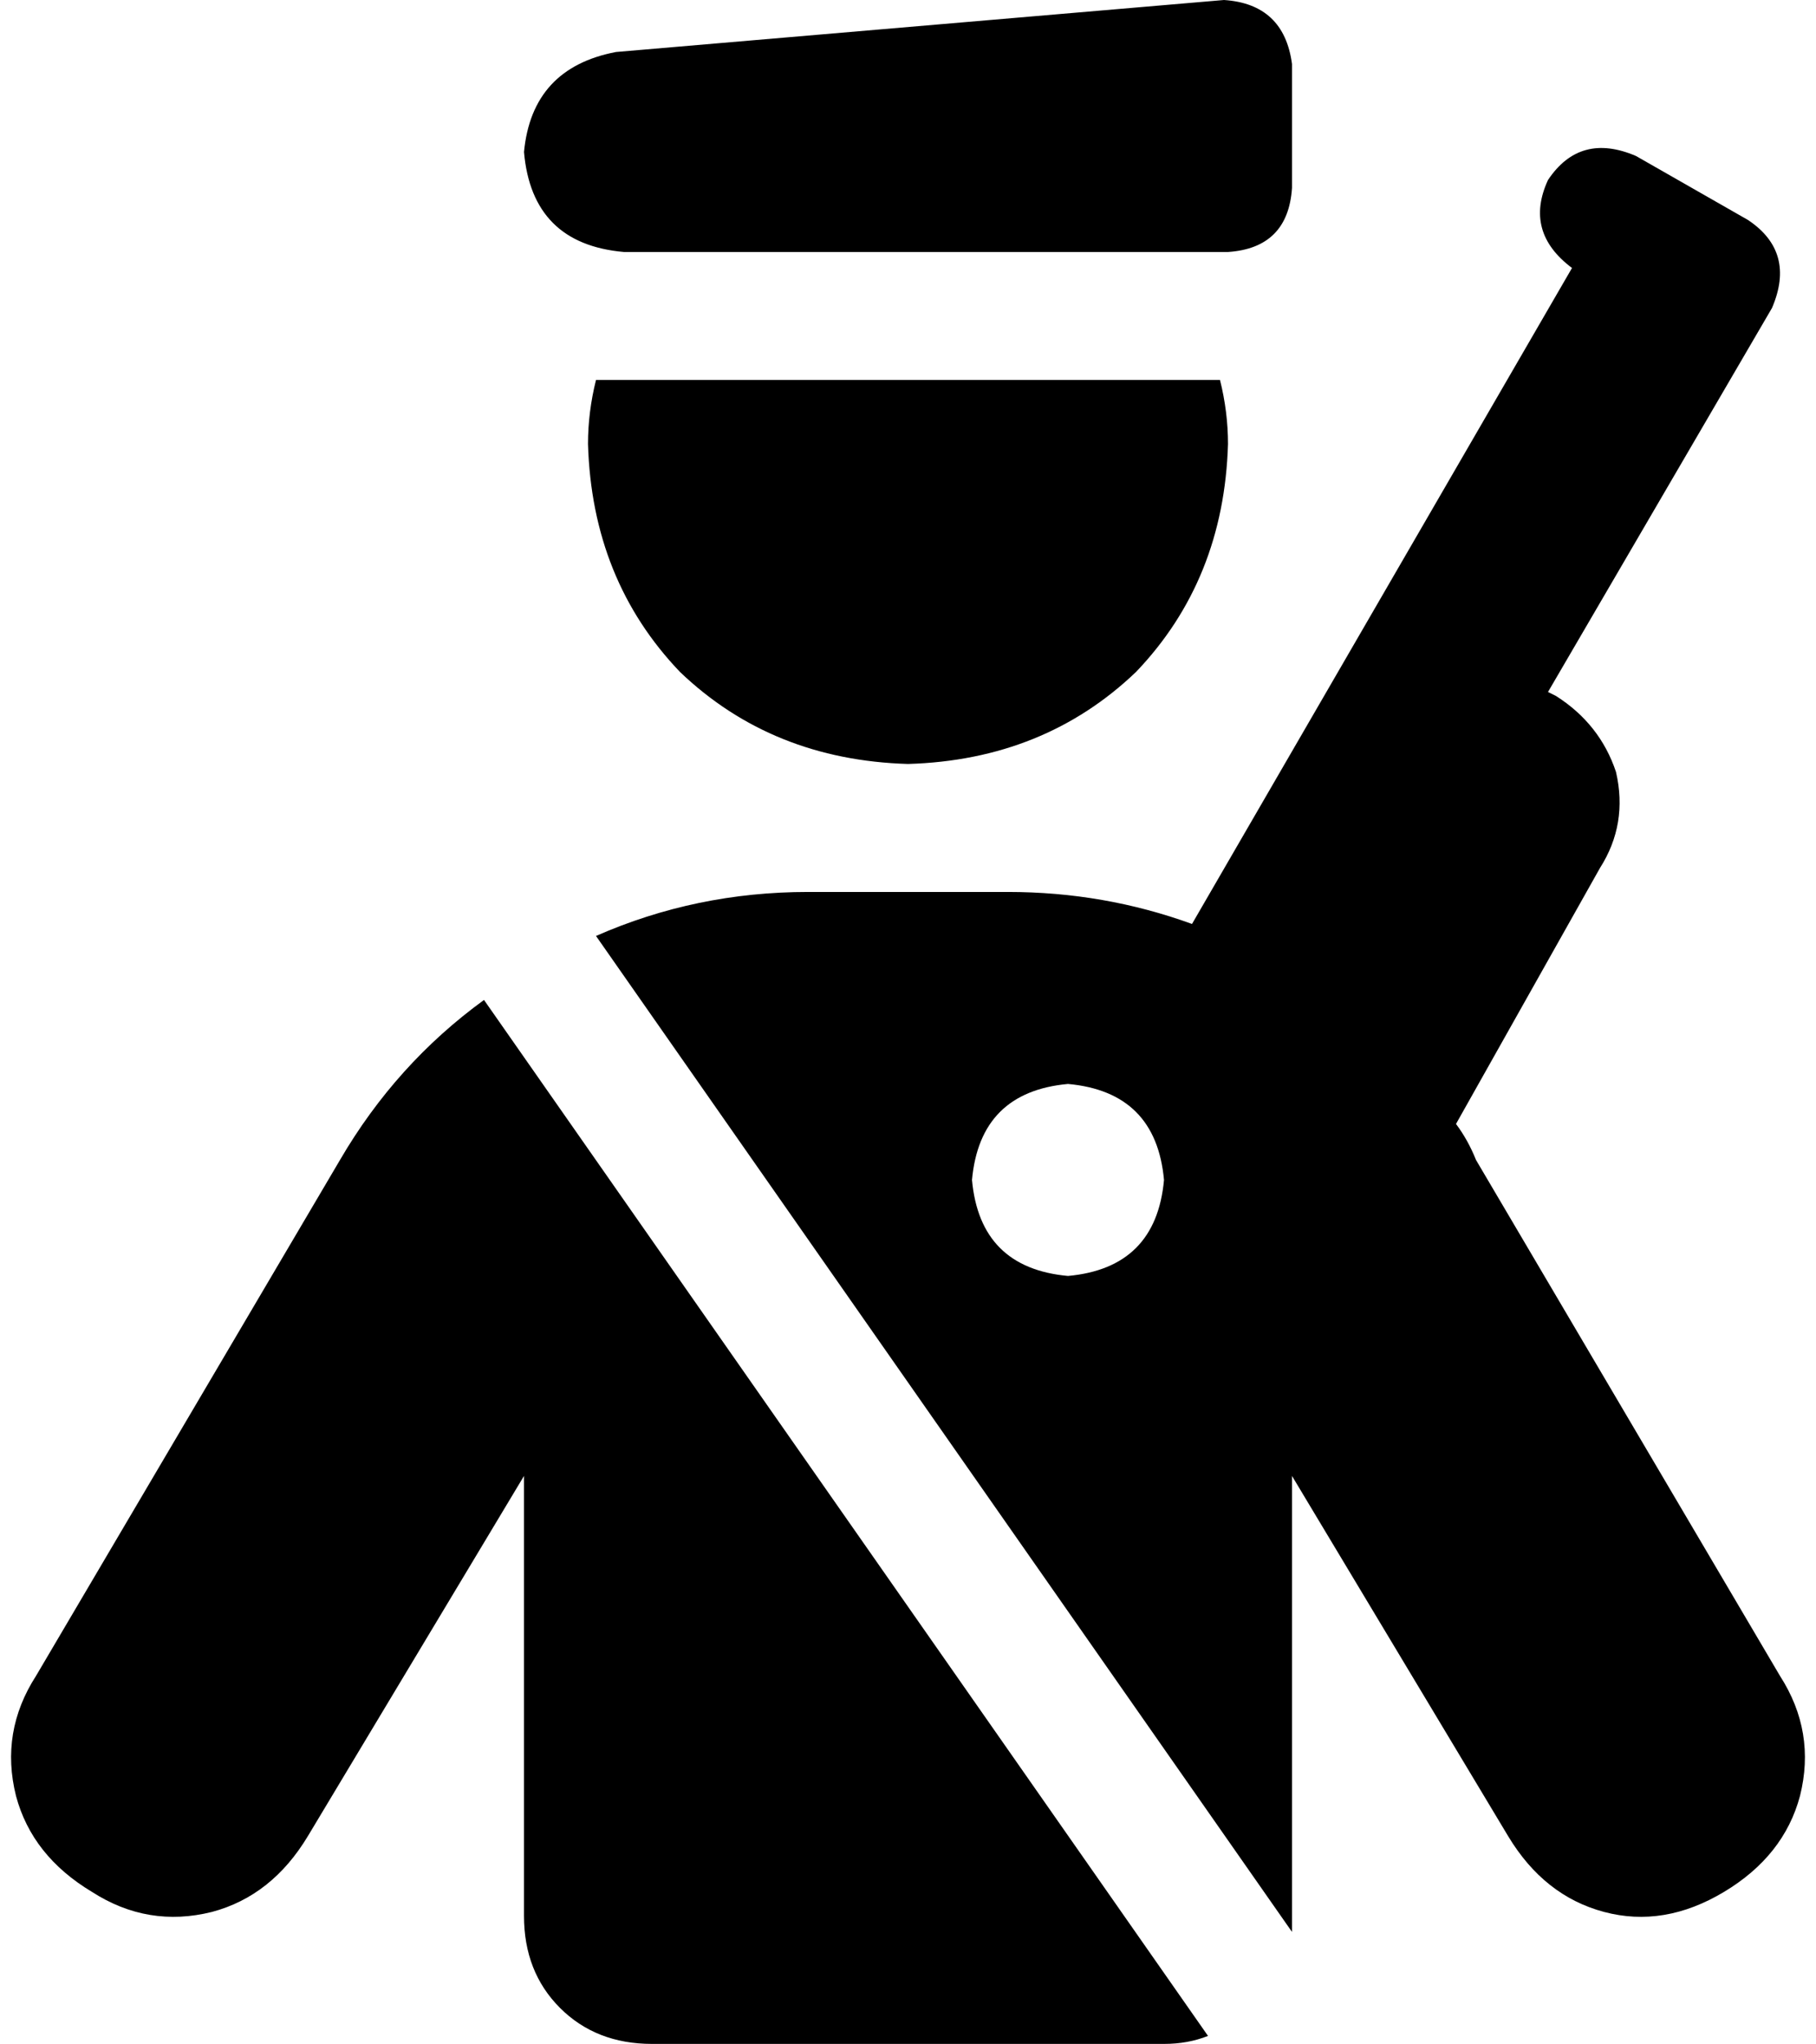 <svg xmlns="http://www.w3.org/2000/svg" viewBox="0 0 454 511">
  <path d="M 131 38 Q 133 17 154 13 L 306 0 L 306 0 Q 321 1 323 16 L 323 47 L 323 47 Q 322 62 307 63 L 156 63 L 156 63 Q 133 61 131 38 L 131 38 Z M 149 95 L 305 95 L 149 95 L 305 95 Q 307 103 307 111 Q 306 145 284 168 Q 261 190 227 191 Q 193 190 170 168 Q 148 145 147 111 Q 147 103 149 95 L 149 95 Z M 377 459 L 323 369 L 377 459 L 323 369 L 323 479 L 323 479 Q 323 481 323 483 Q 323 483 323 483 L 149 234 L 149 234 Q 174 223 202 223 L 252 223 L 252 223 Q 276 223 298 231 L 393 67 L 393 67 Q 381 58 387 45 Q 395 33 409 39 L 423 47 L 423 47 L 437 55 L 437 55 Q 449 63 443 77 L 387 173 L 387 173 L 389 174 L 389 174 Q 400 181 404 193 Q 407 206 400 217 L 364 281 L 364 281 Q 367 285 369 290 L 445 419 L 445 419 Q 454 433 450 449 Q 446 464 431 473 Q 416 482 401 478 Q 386 474 377 459 L 377 459 Z M 291 511 L 163 511 L 291 511 L 163 511 Q 149 511 140 502 Q 131 493 131 479 L 131 369 L 131 369 L 77 459 L 77 459 Q 68 474 53 478 Q 37 482 23 473 Q 8 464 4 449 Q 0 433 9 419 L 85 290 L 85 290 Q 99 266 121 250 L 302 509 L 302 509 Q 297 511 291 511 L 291 511 Z M 267 319 Q 289 317 291 295 Q 289 273 267 271 Q 245 273 243 295 Q 245 317 267 319 L 267 319 Z" />
</svg>
